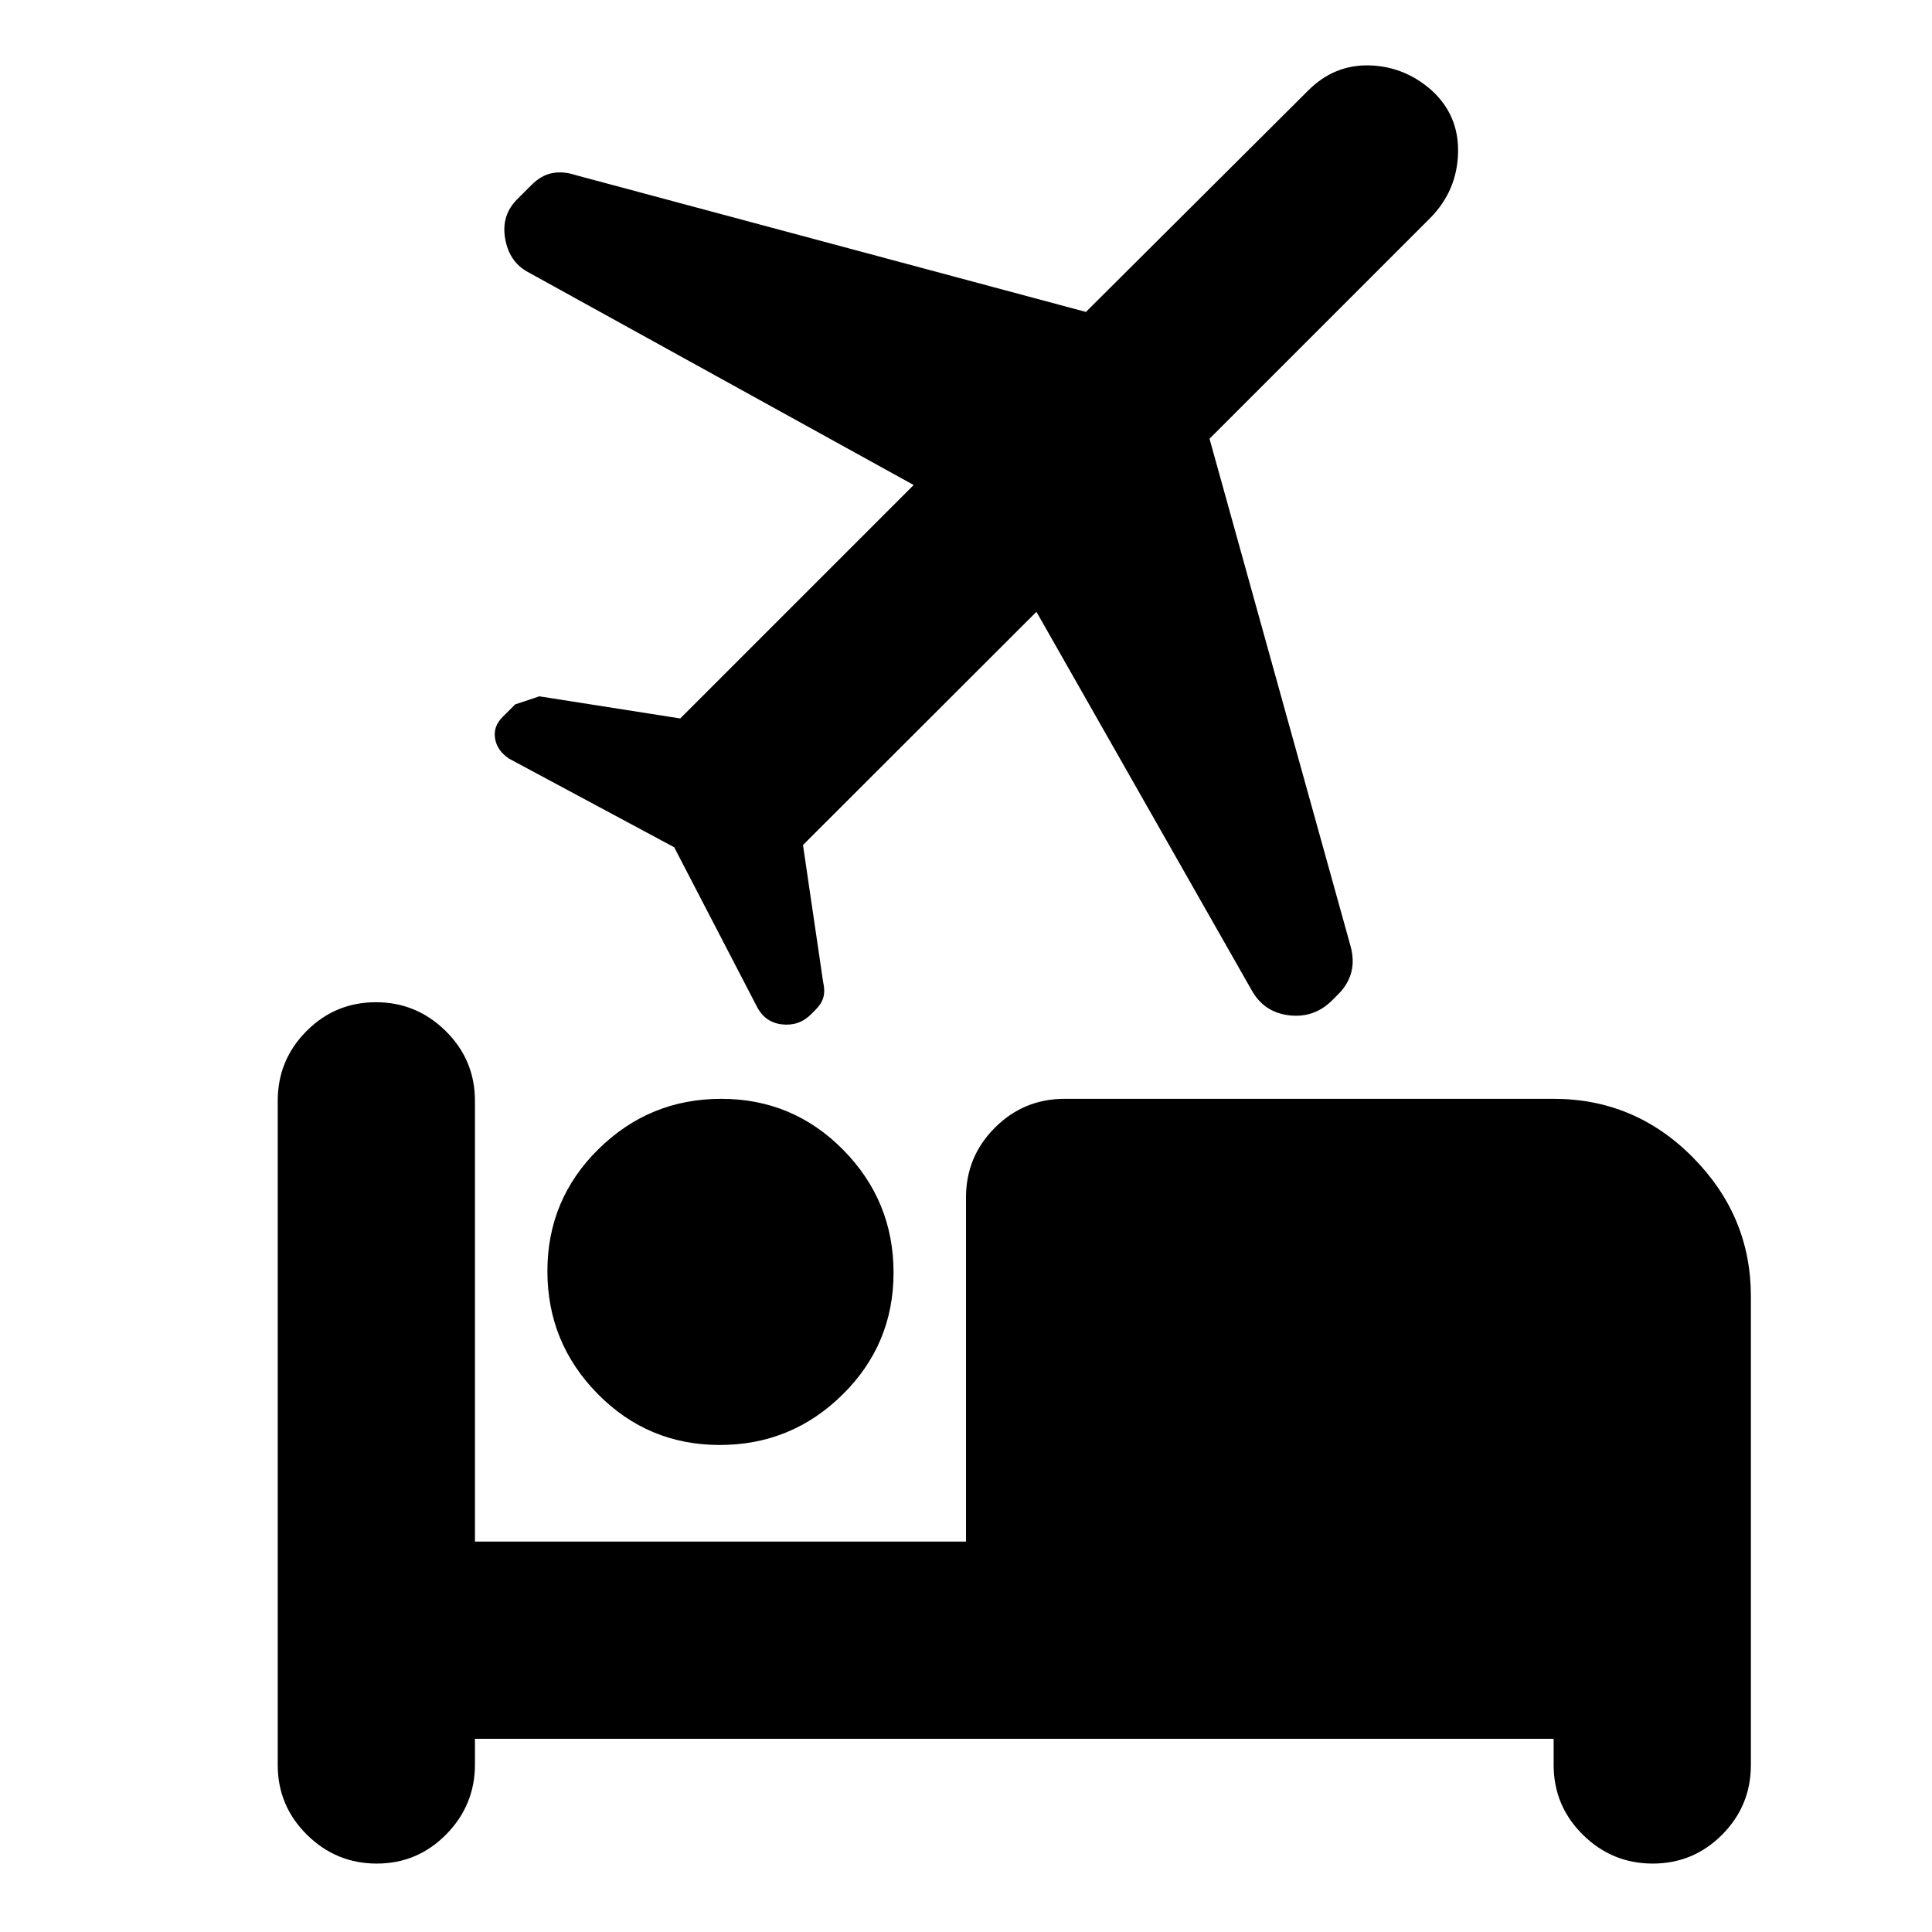 <svg xmlns="http://www.w3.org/2000/svg" height="20" viewBox="0 -960 960 960" width="20"><path d="M357.628-242Q322-242 297-267.372q-25-25.371-25-61Q272-364 297.372-389q25.371-25 61-25Q394-414 419-388.628q25 25.371 25 61Q444-292 418.628-267q-25.371 25-61 25ZM187.211-34Q167-34 152.5-48.35T138-83v-330q0-20.3 14.289-34.65 14.29-14.35 34.5-14.35Q207-462 221.5-447.65T236-413v219h244v-171q0-20.3 14.35-34.65Q508.7-414 529-414h243q40.425 0 69.213 29.138Q870-355.725 870-316v233q0 20.3-14.289 34.65Q841.421-34 821.211-34 801-34 786.5-48.35T772-83v-13H236v12.79Q236-63 221.711-48.5q-14.29 14.5-34.5 14.5ZM515-656 399-540.118l10 68.029q1 4.207.167 7.501-.834 3.294-4.167 6.588l-2 2q-6 6-14.5 5t-12.5-9l-41-79-82-44q-6-4-7-10t3.714-10.714L256-610l12-4 70 11 116-116-192-106q-9-5-11-16.5t6-19.5l7-7q5-5 10.5-6t11.5 1l253.593 68L650-915q13-13 30.5-12.5t31 12.5q13.5 12.414 13 31T711-852L601-742l70 251.825q2 7.051.5 13.095-1.5 6.044-6.5 11.08l-3 3q-9 9-21.5 7.5t-18.612-12.556L515-656Z"/></svg>